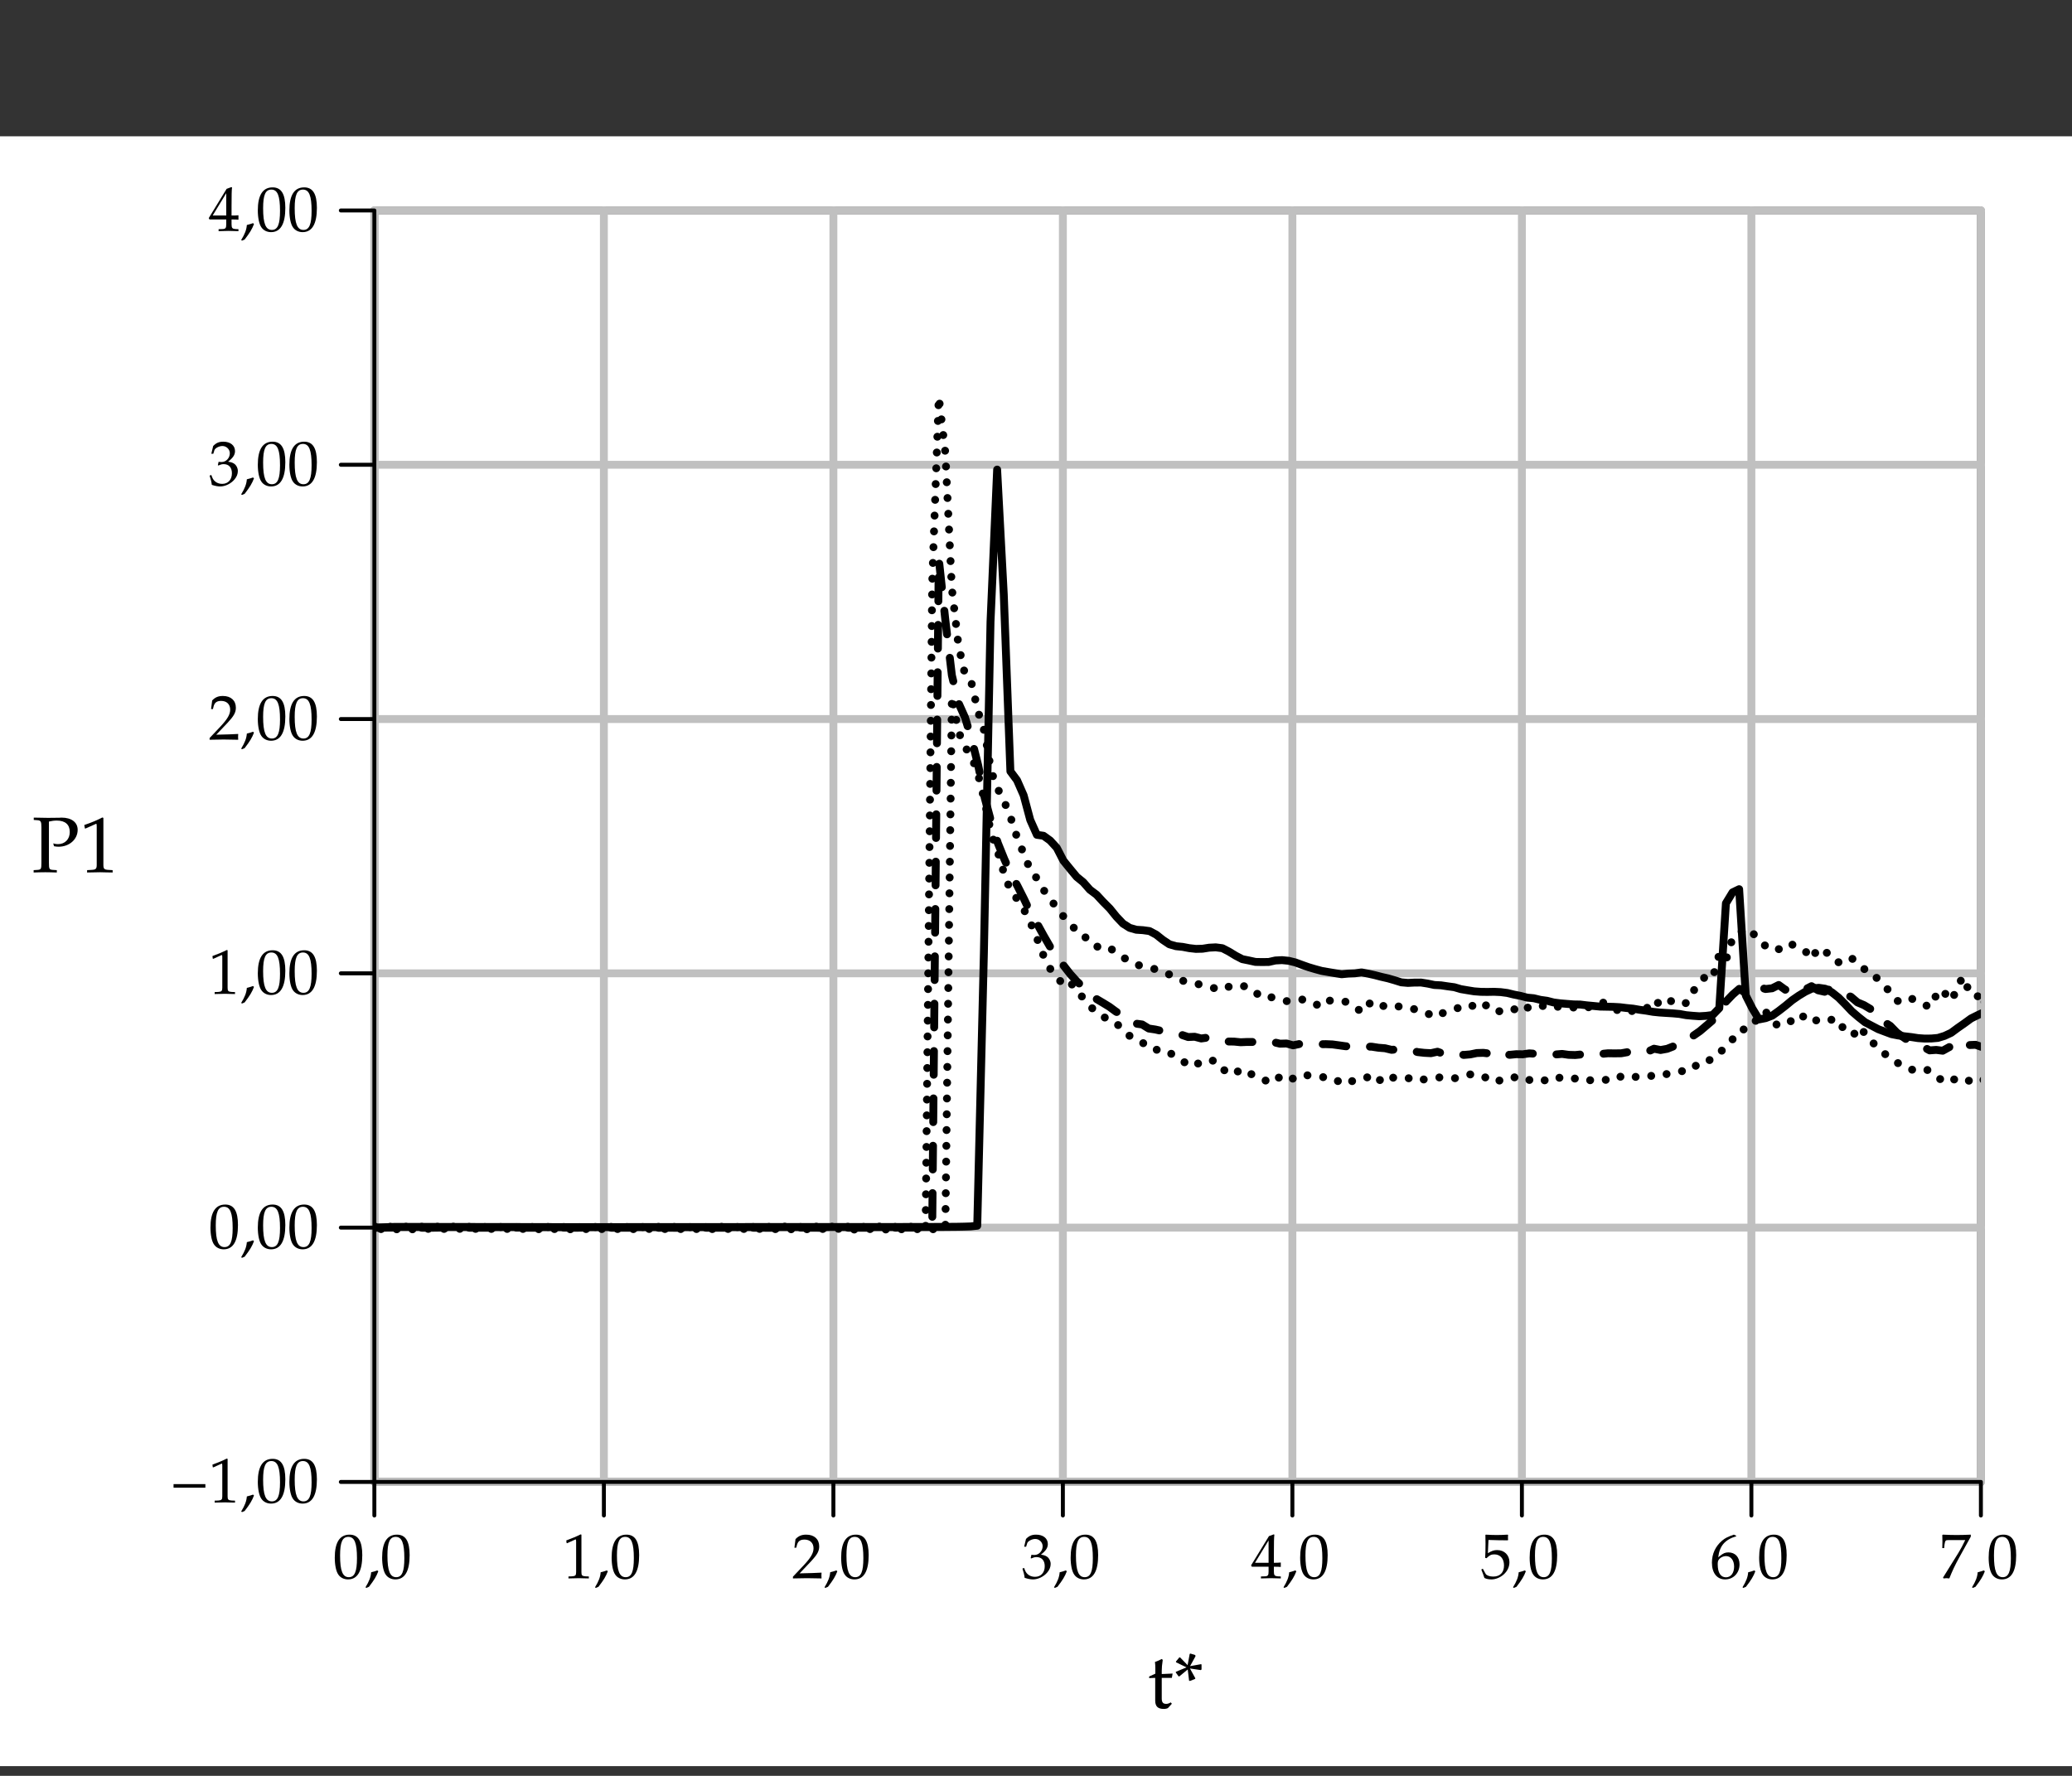 <?xml version="1.0" encoding="UTF-8"?>
<svg xmlns="http://www.w3.org/2000/svg" xmlns:xlink="http://www.w3.org/1999/xlink" width="262.511pt" height="225.005pt" viewBox="0 0 262.511 225.005" version="1.1">
<rect x="0" y="0" width="262.511" height="225.005" fill="#333333" stroke="none"/>
<defs>
<g>
<symbol overflow="visible" id="glyph0-0">
<path style="stroke:none;" d="M 2.109 -5.516 C 0.859 -5.516 0.234 -4.531 0.234 -2.594 C 0.234 -1.656 0.406 -0.844 0.688 -0.453 C 0.953 -0.062 1.406 0.156 1.906 0.156 C 3.109 0.156 3.719 -0.875 3.719 -2.922 C 3.719 -4.688 3.203 -5.516 2.109 -5.516 Z M 1.953 -5.234 C 2.734 -5.234 3.047 -4.453 3.047 -2.531 C 3.047 -0.828 2.75 -0.125 2.016 -0.125 C 1.234 -0.125 0.906 -0.922 0.906 -2.875 C 0.906 -4.562 1.203 -5.234 1.953 -5.234 Z M 1.953 -5.234 "/>
</symbol>
<symbol overflow="visible" id="glyph0-1">
<path style="stroke:none;" d="M 1.625 -0.984 C 1.422 -0.906 1.266 -0.859 0.844 -0.75 C 0.797 -0.141 0.594 0.391 0.125 1.156 L 0.234 1.234 L 0.562 1.094 C 1.219 0.25 1.516 -0.25 1.75 -0.875 Z M 1.625 -0.984 "/>
</symbol>
<symbol overflow="visible" id="glyph0-2">
<path style="stroke:none;" d="M 0.531 -4.438 L 0.609 -4.438 L 1.641 -4.906 C 1.656 -4.906 1.656 -4.906 1.672 -4.906 C 1.719 -4.906 1.734 -4.844 1.734 -4.641 L 1.734 -0.766 C 1.734 -0.359 1.641 -0.266 1.219 -0.234 L 0.766 -0.219 L 0.766 0.031 C 2 0 2 0 2.094 0 C 2.188 0 2.375 0 2.641 0.016 C 2.734 0.016 3.016 0.016 3.344 0.031 L 3.344 -0.219 L 2.922 -0.234 C 2.484 -0.266 2.406 -0.359 2.406 -0.766 L 2.406 -5.516 L 2.297 -5.547 C 1.781 -5.281 1.203 -5.047 0.484 -4.781 Z M 0.531 -4.438 "/>
</symbol>
<symbol overflow="visible" id="glyph0-3">
<path style="stroke:none;" d="M 0.125 -0.188 L 0.125 0.031 C 1.625 0 1.625 0 1.906 0 C 2.203 0 2.203 0 3.75 0.031 C 3.734 -0.141 3.734 -0.219 3.734 -0.344 C 3.734 -0.438 3.734 -0.516 3.75 -0.703 C 2.828 -0.656 2.453 -0.641 0.969 -0.609 L 2.438 -2.156 C 3.203 -2.984 3.453 -3.422 3.453 -4.031 C 3.453 -4.938 2.828 -5.516 1.812 -5.516 C 1.234 -5.516 0.844 -5.359 0.453 -4.953 L 0.312 -3.859 L 0.547 -3.859 L 0.641 -4.234 C 0.781 -4.703 1.062 -4.891 1.594 -4.891 C 2.281 -4.891 2.734 -4.469 2.734 -3.781 C 2.734 -3.188 2.391 -2.594 1.484 -1.625 Z M 0.125 -0.188 "/>
</symbol>
<symbol overflow="visible" id="glyph0-4">
<path style="stroke:none;" d="M 0.344 -3.984 L 0.594 -3.984 L 0.734 -4.438 C 0.828 -4.703 1.328 -4.969 1.75 -4.969 C 2.266 -4.969 2.688 -4.547 2.688 -4.047 C 2.688 -3.453 2.219 -2.938 1.641 -2.938 C 1.578 -2.938 1.5 -2.953 1.391 -2.953 L 1.266 -2.969 L 1.172 -2.547 L 1.234 -2.5 C 1.531 -2.625 1.688 -2.672 1.906 -2.672 C 2.562 -2.672 2.953 -2.25 2.953 -1.516 C 2.953 -0.703 2.469 -0.172 1.719 -0.172 C 1.359 -0.172 1.031 -0.281 0.781 -0.516 C 0.594 -0.688 0.484 -0.875 0.344 -1.297 L 0.125 -1.219 C 0.281 -0.734 0.359 -0.453 0.406 -0.047 C 0.828 0.094 1.172 0.156 1.469 0.156 C 2.109 0.156 2.844 -0.203 3.281 -0.734 C 3.562 -1.062 3.703 -1.422 3.703 -1.797 C 3.703 -2.172 3.531 -2.516 3.25 -2.719 C 3.047 -2.859 2.859 -2.922 2.469 -2.984 C 3.109 -3.484 3.344 -3.859 3.344 -4.328 C 3.344 -5.047 2.75 -5.516 1.859 -5.516 C 1.312 -5.516 0.953 -5.359 0.578 -4.969 Z M 0.344 -3.984 "/>
</symbol>
<symbol overflow="visible" id="glyph0-5">
<path style="stroke:none;" d="M 2.234 -1.453 L 2.234 -0.844 C 2.234 -0.375 2.156 -0.25 1.766 -0.234 L 1.266 -0.219 L 1.266 0.031 C 2.328 0 2.328 0 2.516 0 C 2.719 0 2.719 0 3.781 0.031 L 3.781 -0.219 L 3.391 -0.234 C 3 -0.266 2.906 -0.375 2.906 -0.844 L 2.906 -1.453 C 3.391 -1.453 3.547 -1.438 3.781 -1.422 L 3.781 -1.984 C 3.406 -1.953 3.25 -1.953 3.125 -1.953 L 2.906 -1.953 L 2.906 -3.078 C 2.906 -4.5 2.922 -5.188 2.969 -5.516 L 2.875 -5.547 L 2.281 -5.328 L 0.016 -1.625 L 0.109 -1.453 Z M 2.234 -1.953 L 0.516 -1.953 L 2.234 -4.781 Z M 2.234 -1.953 "/>
</symbol>
<symbol overflow="visible" id="glyph0-6">
<path style="stroke:none;" d="M 1.016 -4.844 C 2.047 -4.812 2.5 -4.797 3.453 -4.797 C 3.453 -4.797 3.5 -4.844 3.5 -4.844 C 3.484 -4.984 3.484 -5.047 3.484 -5.156 C 3.484 -5.266 3.484 -5.328 3.5 -5.469 L 3.453 -5.516 C 2.859 -5.484 2.5 -5.469 2.062 -5.469 C 1.625 -5.469 1.266 -5.484 0.672 -5.516 L 0.625 -5.469 C 0.641 -4.984 0.641 -4.625 0.641 -4.375 C 0.641 -3.703 0.625 -2.922 0.594 -2.578 L 0.766 -2.531 C 1.141 -2.906 1.359 -3.016 1.75 -3.016 C 2.516 -3.016 2.984 -2.469 2.984 -1.609 C 2.984 -0.719 2.484 -0.203 1.609 -0.203 C 1.172 -0.203 0.781 -0.344 0.656 -0.547 L 0.297 -1.203 L 0.109 -1.094 C 0.281 -0.641 0.391 -0.391 0.5 -0.031 C 0.719 0.094 1.047 0.156 1.391 0.156 C 1.922 0.156 2.484 -0.078 2.922 -0.453 C 3.422 -0.891 3.672 -1.438 3.672 -2.031 C 3.672 -2.922 3.031 -3.562 2.109 -3.562 C 1.734 -3.562 1.438 -3.469 0.938 -3.172 Z M 1.016 -4.844 "/>
</symbol>
<symbol overflow="visible" id="glyph0-7">
<path style="stroke:none;" d="M 3.328 -5.375 L 3.031 -5.516 C 2.266 -5.25 1.938 -5.094 1.531 -4.75 C 0.703 -4.047 0.25 -3.078 0.25 -1.969 C 0.25 -0.656 0.891 0.156 1.922 0.156 C 2.969 0.156 3.75 -0.656 3.75 -1.75 C 3.75 -2.672 3.188 -3.266 2.344 -3.266 C 1.938 -3.266 1.703 -3.172 1.234 -2.797 C 1.141 -2.719 1.141 -2.719 1.047 -2.641 C 1.219 -4.094 1.891 -4.875 3.328 -5.312 Z M 2.047 -2.797 C 2.641 -2.797 3.062 -2.266 3.062 -1.469 C 3.062 -0.641 2.641 -0.109 2.031 -0.109 C 1.359 -0.109 0.984 -0.688 0.984 -1.766 C 0.984 -2.047 1.016 -2.188 1.109 -2.328 C 1.281 -2.594 1.656 -2.797 2.047 -2.797 Z M 2.047 -2.797 "/>
</symbol>
<symbol overflow="visible" id="glyph0-8">
<path style="stroke:none;" d="M 0.453 -0.078 L 0.516 0.031 C 0.828 0 0.828 0 0.891 0 C 0.938 0 0.938 0 1.25 0.031 C 1.594 -0.844 1.984 -1.688 2.516 -2.641 L 3.969 -5.266 L 3.969 -5.516 C 3.109 -5.484 2.828 -5.469 2.188 -5.469 C 1.594 -5.469 1.203 -5.484 0.438 -5.516 L 0.359 -5.469 C 0.375 -4.719 0.375 -4.719 0.375 -4.625 C 0.375 -4.547 0.375 -4.547 0.359 -3.812 L 0.594 -3.812 L 0.641 -4.266 C 0.719 -4.766 0.766 -4.828 1.141 -4.828 L 3.266 -4.828 C 2.953 -4.172 2.703 -3.703 2.406 -3.219 Z M 0.453 -0.078 "/>
</symbol>
<symbol overflow="visible" id="glyph0-9">
<path style="stroke:none;" d="M 4.438 -1.859 L 4.438 -2.312 L 0.406 -2.312 L 0.406 -1.859 Z M 4.438 -1.859 "/>
</symbol>
<symbol overflow="visible" id="glyph1-0">
<path style="stroke:none;" d="M 0.984 -3.812 L 0.984 -0.938 C 0.984 -0.203 1.312 0.125 2.078 0.125 C 2.312 0.125 2.547 0.062 2.609 0 L 3.094 -0.531 L 2.953 -0.703 C 2.703 -0.562 2.562 -0.516 2.375 -0.516 C 1.984 -0.516 1.812 -0.703 1.812 -1.203 L 1.812 -3.812 L 3.094 -3.812 L 3.188 -4.359 L 1.812 -4.297 L 1.812 -4.688 C 1.812 -5.094 1.844 -5.453 1.938 -6.094 L 1.812 -6.203 C 1.562 -6.062 1.266 -5.938 0.953 -5.828 C 0.984 -5.531 1 -5.344 1 -5.047 L 1 -4.344 L 0.219 -3.984 L 0.219 -3.781 Z M 0.984 -3.812 "/>
</symbol>
<symbol overflow="visible" id="glyph1-1">
<path style="stroke:none;" d="M 1.688 -5.141 L 0.375 -4.594 L 0.312 -4.516 L 0.688 -4 L 0.781 -4 L 1.844 -4.875 L 2.016 -3.453 L 2.125 -3.422 L 2.797 -3.688 L 2.797 -3.781 L 2.125 -5 L 3.5 -4.797 L 3.594 -4.875 L 3.594 -5.5 L 3.531 -5.547 L 2.141 -5.297 L 2.828 -6.547 L 2.797 -6.703 L 2.188 -6.891 L 2.094 -6.844 L 1.828 -5.422 L 0.875 -6.406 L 0.781 -6.406 L 0.344 -5.875 L 0.375 -5.781 Z M 1.688 -5.141 "/>
</symbol>
<symbol overflow="visible" id="glyph1-2">
<path style="stroke:none;" d="M 2.156 -6.422 C 2.516 -6.5 2.797 -6.547 3.141 -6.547 C 4.219 -6.547 4.797 -6.047 4.797 -5.094 C 4.797 -4.188 4.188 -3.562 3.312 -3.562 C 3.109 -3.562 2.953 -3.578 2.703 -3.656 L 2.797 -3.297 C 3.047 -3.25 3.188 -3.234 3.375 -3.234 C 4.75 -3.234 5.797 -4.172 5.797 -5.375 C 5.797 -6.328 5.016 -6.922 3.75 -6.922 C 3.703 -6.922 3.594 -6.922 3.469 -6.906 C 3.094 -6.906 2.344 -6.891 2.047 -6.891 C 1.828 -6.891 1.828 -6.891 0.234 -6.922 L 0.234 -6.625 L 0.688 -6.594 C 1.125 -6.562 1.203 -6.438 1.203 -5.688 L 1.203 -1.203 C 1.203 -0.406 1.156 -0.328 0.703 -0.297 L 0.219 -0.266 L 0.219 0.031 C 0.812 0.016 1.156 0 1.688 0 C 2.203 0 2.562 0.016 3.156 0.031 L 3.156 -0.266 L 2.672 -0.297 C 2.203 -0.328 2.156 -0.406 2.156 -1.203 Z M 2.156 -6.422 "/>
</symbol>
<symbol overflow="visible" id="glyph1-3">
<path style="stroke:none;" d="M 0.672 -5.547 L 0.766 -5.547 L 2.062 -6.125 C 2.062 -6.141 2.078 -6.141 2.094 -6.141 C 2.156 -6.141 2.172 -6.047 2.172 -5.812 L 2.172 -0.953 C 2.172 -0.438 2.062 -0.328 1.516 -0.297 L 0.953 -0.266 L 0.953 0.031 C 2.5 0 2.5 0 2.609 0 C 2.734 0 2.953 0 3.297 0.016 C 3.422 0.016 3.766 0.016 4.188 0.031 L 4.188 -0.266 L 3.656 -0.297 C 3.109 -0.328 3.016 -0.438 3.016 -0.953 L 3.016 -6.891 L 2.875 -6.938 C 2.219 -6.594 1.516 -6.297 0.594 -5.984 Z M 0.672 -5.547 "/>
</symbol>
</g>
<clipPath id="clip1">
  <path d="M 0 0 L 262.512 0 L 262.512 225.004 L 0 225.004 Z M 0 0 "/>
</clipPath>
<clipPath id="clip2">
  <path d="M 47.43 26.668 L 250.969 26.668 L 250.969 187.766 L 47.43 187.766 Z M 47.43 26.668 "/>
</clipPath>
</defs>
<g id="surface21606">
<g clip-path="url(#clip1)" clip-rule="nonzero">
<path style=" stroke:none;fill-rule:nonzero;fill:rgb(100%,100%,100%);fill-opacity:1;" d="M 0 17.27 L 262.512 17.27 L 262.512 223.773 L 0 223.773 Z M 0 17.27 "/>
<path style="fill:none;stroke-width:1;stroke-linecap:round;stroke-linejoin:round;stroke:rgb(51.765%,50.98%,51.765%);stroke-opacity:1;stroke-miterlimit:10;" d="M 47.43 26.668 L 250.969 26.668 L 250.969 187.766 L 47.43 187.766 Z M 47.43 26.668 "/>
<path style="fill:none;stroke-width:1;stroke-linecap:round;stroke-linejoin:round;stroke:rgb(75.294%,75.294%,75.294%);stroke-opacity:1;stroke-miterlimit:10;" d="M 47.43 187.766 L 250.969 187.766 M 47.43 155.543 L 250.969 155.543 M 47.43 123.324 L 250.969 123.324 M 47.43 91.105 L 250.969 91.105 M 47.43 58.887 L 250.969 58.887 M 47.43 26.668 L 250.969 26.668 "/>
<path style="fill:none;stroke-width:1;stroke-linecap:round;stroke-linejoin:round;stroke:rgb(75.294%,75.294%,75.294%);stroke-opacity:1;stroke-miterlimit:10;" d="M 47.43 26.668 L 47.43 187.766 M 76.508 26.668 L 76.508 187.766 M 105.586 26.668 L 105.586 187.766 M 134.66 26.668 L 134.66 187.766 M 163.738 26.668 L 163.738 187.766 M 192.816 26.668 L 192.816 187.766 M 221.891 26.668 L 221.891 187.766 M 250.969 26.668 L 250.969 187.766 "/>
<path style="fill:none;stroke-width:0.5;stroke-linecap:round;stroke-linejoin:round;stroke:rgb(0%,0%,0%);stroke-opacity:1;stroke-miterlimit:10;" d="M 47.43 187.766 L 250.969 187.766 M 47.43 192.016 L 47.43 187.766 M 76.508 192.016 L 76.508 187.766 M 105.586 192.016 L 105.586 187.766 M 134.66 192.016 L 134.66 187.766 M 163.738 192.016 L 163.738 187.766 M 192.816 192.016 L 192.816 187.766 M 221.891 192.016 L 221.891 187.766 M 250.969 192.016 L 250.969 187.766 "/>
<g style="fill:rgb(0%,0%,0%);fill-opacity:1;">
  <use xlink:href="#glyph0-0" x="42.18" y="199.96"/>
  <use xlink:href="#glyph0-1" x="46.18" y="199.96"/>
  <use xlink:href="#glyph0-0" x="48.18" y="199.96"/>
</g>
<g style="fill:rgb(0%,0%,0%);fill-opacity:1;">
  <use xlink:href="#glyph0-2" x="71.258" y="199.96"/>
  <use xlink:href="#glyph0-1" x="75.258" y="199.96"/>
  <use xlink:href="#glyph0-0" x="77.258" y="199.96"/>
</g>
<g style="fill:rgb(0%,0%,0%);fill-opacity:1;">
  <use xlink:href="#glyph0-3" x="100.336" y="199.96"/>
  <use xlink:href="#glyph0-1" x="104.336" y="199.96"/>
  <use xlink:href="#glyph0-0" x="106.336" y="199.96"/>
</g>
<g style="fill:rgb(0%,0%,0%);fill-opacity:1;">
  <use xlink:href="#glyph0-4" x="129.41" y="199.96"/>
  <use xlink:href="#glyph0-1" x="133.41" y="199.96"/>
  <use xlink:href="#glyph0-0" x="135.41" y="199.96"/>
</g>
<g style="fill:rgb(0%,0%,0%);fill-opacity:1;">
  <use xlink:href="#glyph0-5" x="158.488" y="199.96"/>
  <use xlink:href="#glyph0-1" x="162.488" y="199.96"/>
  <use xlink:href="#glyph0-0" x="164.488" y="199.96"/>
</g>
<g style="fill:rgb(0%,0%,0%);fill-opacity:1;">
  <use xlink:href="#glyph0-6" x="187.566" y="199.96"/>
  <use xlink:href="#glyph0-1" x="191.566" y="199.96"/>
  <use xlink:href="#glyph0-0" x="193.566" y="199.96"/>
</g>
<g style="fill:rgb(0%,0%,0%);fill-opacity:1;">
  <use xlink:href="#glyph0-7" x="216.641" y="199.96"/>
  <use xlink:href="#glyph0-1" x="220.641" y="199.96"/>
  <use xlink:href="#glyph0-0" x="222.641" y="199.96"/>
</g>
<g style="fill:rgb(0%,0%,0%);fill-opacity:1;">
  <use xlink:href="#glyph0-8" x="245.719" y="199.96"/>
  <use xlink:href="#glyph0-1" x="249.719" y="199.96"/>
  <use xlink:href="#glyph0-0" x="251.719" y="199.96"/>
</g>
<g style="fill:rgb(0%,0%,0%);fill-opacity:1;">
  <use xlink:href="#glyph1-0" x="145.375" y="216.402"/>
  <use xlink:href="#glyph1-1" x="148.635" y="216.402"/>
</g>
<path style="fill:none;stroke-width:0.5;stroke-linecap:round;stroke-linejoin:round;stroke:rgb(0%,0%,0%);stroke-opacity:1;stroke-miterlimit:10;" d="M 47.43 187.766 L 47.43 26.668 M 43.18 187.766 L 47.43 187.766 M 43.18 155.543 L 47.43 155.543 M 43.18 123.324 L 47.43 123.324 M 43.18 91.105 L 47.43 91.105 M 43.18 58.887 L 47.43 58.887 M 43.18 26.668 L 47.43 26.668 "/>
<g style="fill:rgb(0%,0%,0%);fill-opacity:1;">
  <use xlink:href="#glyph0-9" x="21.582" y="190.354"/>
  <use xlink:href="#glyph0-2" x="26.43" y="190.354"/>
  <use xlink:href="#glyph0-1" x="30.43" y="190.354"/>
  <use xlink:href="#glyph0-0" x="32.43" y="190.354"/>
  <use xlink:href="#glyph0-0" x="36.43" y="190.354"/>
</g>
<g style="fill:rgb(0%,0%,0%);fill-opacity:1;">
  <use xlink:href="#glyph0-0" x="26.43" y="158.136"/>
  <use xlink:href="#glyph0-1" x="30.43" y="158.136"/>
  <use xlink:href="#glyph0-0" x="32.43" y="158.136"/>
  <use xlink:href="#glyph0-0" x="36.43" y="158.136"/>
</g>
<g style="fill:rgb(0%,0%,0%);fill-opacity:1;">
  <use xlink:href="#glyph0-2" x="26.43" y="125.917"/>
  <use xlink:href="#glyph0-1" x="30.43" y="125.917"/>
  <use xlink:href="#glyph0-0" x="32.43" y="125.917"/>
  <use xlink:href="#glyph0-0" x="36.43" y="125.917"/>
</g>
<g style="fill:rgb(0%,0%,0%);fill-opacity:1;">
  <use xlink:href="#glyph0-3" x="26.43" y="93.698"/>
  <use xlink:href="#glyph0-1" x="30.43" y="93.698"/>
  <use xlink:href="#glyph0-0" x="32.43" y="93.698"/>
  <use xlink:href="#glyph0-0" x="36.43" y="93.698"/>
</g>
<g style="fill:rgb(0%,0%,0%);fill-opacity:1;">
  <use xlink:href="#glyph0-4" x="26.43" y="61.479"/>
  <use xlink:href="#glyph0-1" x="30.43" y="61.479"/>
  <use xlink:href="#glyph0-0" x="32.43" y="61.479"/>
  <use xlink:href="#glyph0-0" x="36.43" y="61.479"/>
</g>
<g style="fill:rgb(0%,0%,0%);fill-opacity:1;">
  <use xlink:href="#glyph0-5" x="26.43" y="29.257"/>
  <use xlink:href="#glyph0-1" x="30.43" y="29.257"/>
  <use xlink:href="#glyph0-0" x="32.43" y="29.257"/>
  <use xlink:href="#glyph0-0" x="36.43" y="29.257"/>
</g>
<g style="fill:rgb(0%,0%,0%);fill-opacity:1;">
  <use xlink:href="#glyph1-2" x="4.043" y="110.516"/>
  <use xlink:href="#glyph1-3" x="10.083" y="110.516"/>
</g>
<g clip-path="url(#clip2)" clip-rule="nonzero">
<path style="fill:none;stroke-width:1;stroke-linecap:round;stroke-linejoin:round;stroke:rgb(0%,0%,0%);stroke-opacity:1;stroke-dasharray:0,2;stroke-miterlimit:10;" d="M 48.27 155.73 L 49.102 155.812 L 49.934 155.742 L 50.766 155.766 L 51.598 155.707 L 52.426 155.766 L 53.258 155.73 L 54.09 155.707 L 54.922 155.672 L 55.754 155.719 L 56.586 155.699 L 57.414 155.707 L 58.246 155.695 L 59.078 155.719 L 59.91 155.695 L 60.742 155.707 L 61.574 155.695 L 62.402 155.707 L 63.234 155.695 L 64.066 155.707 L 67.391 155.707 L 68.223 155.742 L 69.055 155.684 L 69.887 155.719 L 70.719 155.73 L 71.547 155.73 L 72.379 155.754 L 73.211 155.754 L 74.043 155.719 L 74.875 155.742 L 75.707 155.73 L 76.535 155.719 L 77.367 155.777 L 78.199 155.719 L 79.031 155.73 L 80.695 155.73 L 81.523 155.742 L 82.355 155.707 L 83.188 155.742 L 84.02 155.719 L 84.852 155.719 L 85.684 155.73 L 86.512 155.719 L 87.344 155.73 L 88.176 155.719 L 89.008 155.73 L 89.84 155.73 L 90.672 155.719 L 91.5 155.73 L 92.332 155.707 L 93.164 155.73 L 93.996 155.707 L 94.828 155.719 L 95.656 155.742 L 96.488 155.684 L 97.32 155.742 L 98.152 155.73 L 98.984 155.73 L 99.816 155.754 L 100.645 155.742 L 101.477 155.754 L 102.309 155.742 L 103.141 155.766 L 103.973 155.707 L 104.805 155.719 L 105.633 155.742 L 106.465 155.676 L 107.297 155.73 L 108.129 155.789 L 108.961 155.742 L 109.793 155.73 L 110.621 155.719 L 111.453 155.754 L 112.285 155.777 L 113.117 155.707 L 113.949 155.734 L 114.781 155.777 L 115.609 155.754 L 117.273 155.707 L 118.105 155.742 L 118.938 155.754 L 119.77 155.617 L 120.598 88.227 L 121.43 92.691 L 122.262 94.664 L 123.094 95.848 L 123.926 98.172 L 124.754 101.527 L 125.586 105.664 L 126.418 107.957 L 127.25 110.816 L 128.082 112.977 L 128.914 113.953 L 129.742 115.277 L 130.574 116.945 L 131.406 118.961 L 132.238 121.16 L 133.07 122.766 L 133.902 123.625 L 134.73 124.953 L 135.562 124.559 L 136.395 125.164 L 137.227 126.52 L 138.059 127.398 L 138.891 128.316 L 139.719 128.766 L 140.551 129.293 L 141.383 129.527 L 142.215 130.594 L 143.047 131.195 L 143.879 131.766 L 144.707 132.051 L 145.539 132.82 L 146.371 132.891 L 147.203 133.426 L 148.035 133.363 L 148.863 133.727 L 149.695 134.258 L 150.527 135.004 L 151.359 135.09 L 152.191 134.43 L 153.023 134.523 L 153.852 134.348 L 154.684 135.328 L 155.516 135.855 L 156.348 136.18 L 157.18 135.434 L 158.012 135.852 L 158.84 136.242 L 159.672 136.77 L 160.504 136.941 L 161.336 136.238 L 162.168 136.602 L 163 136.199 L 163.828 136.684 L 164.66 136.203 L 165.492 136.223 L 167.156 136.457 L 167.988 136.492 L 168.816 136.977 L 169.648 136.973 L 170.48 136.559 L 171.312 136.984 L 172.145 136.754 L 172.977 136.672 L 173.805 136.086 L 174.637 136.754 L 175.469 137.152 L 176.301 136.48 L 177.133 136.738 L 177.961 136.703 L 178.793 136.566 L 179.625 136.926 L 180.457 136.754 L 181.289 136.656 L 182.121 136.516 L 182.949 136.508 L 183.781 136.676 L 184.613 136.578 L 185.445 136.289 L 186.277 136.133 L 187.109 136.113 L 187.938 136.312 L 188.77 137 L 189.602 137.062 L 190.434 136.711 L 191.266 136.758 L 192.098 136.41 L 192.926 136.812 L 193.758 136.832 L 194.59 137.059 L 195.422 137.023 L 196.254 136.594 L 197.086 136.758 L 197.914 136.41 L 198.746 136.555 L 199.578 136.664 L 200.41 136.965 L 201.242 136.922 L 202.07 136.715 L 202.902 136.824 L 203.734 136.816 L 204.566 136.332 L 205.398 136.434 L 206.23 136.684 L 207.059 136.445 L 207.891 136.434 L 208.723 136.234 L 209.555 136.379 L 210.387 136.363 L 211.219 136.062 L 212.047 135.832 L 212.879 135.691 L 213.711 135.797 L 214.543 135.348 L 215.375 134.488 L 216.207 134.434 L 217.035 134.176 L 217.867 133.492 L 218.699 132.355 L 219.531 131.664 L 220.363 130.512 L 221.195 130.395 L 222.023 129.406 L 222.855 129.27 L 223.688 128.152 L 224.52 129.383 L 225.352 130.016 L 226.184 129.66 L 227.012 129.332 L 227.844 129.578 L 228.676 128.504 L 229.508 129.023 L 230.34 129.387 L 231.168 129.41 L 232 129.168 L 232.832 130.32 L 233.664 130.062 L 234.496 130.172 L 235.328 131.664 L 236.156 130.707 L 236.988 131.809 L 237.82 132.664 L 238.652 133.367 L 239.484 134.207 L 240.316 134.602 L 241.145 135.156 L 241.977 135.484 L 242.809 135.625 L 243.641 135.402 L 244.473 135.66 L 245.305 136.27 L 246.133 137.016 L 246.965 136.613 L 247.797 136.824 L 248.629 137.207 L 249.461 136.922 L 250.293 137.148 L 251.121 137.047 L 251.953 136 L 252.785 136.141 L 253.617 136.438 L 254.449 136.195 L 255.277 136.199 "/>
<path style="fill:none;stroke-width:1;stroke-linecap:round;stroke-linejoin:round;stroke:rgb(0%,0%,0%);stroke-opacity:1;stroke-dasharray:3,3;stroke-miterlimit:10;" d="M 47.438 155.555 L 48.27 155.566 L 49.102 155.543 L 50.766 155.543 L 51.598 155.555 L 52.426 155.543 L 53.258 155.555 L 54.922 155.555 L 55.754 155.543 L 56.586 155.566 L 57.414 155.555 L 58.246 155.566 L 59.078 155.555 L 64.898 155.555 L 65.73 155.543 L 66.562 155.555 L 69.887 155.555 L 70.719 155.566 L 71.547 155.543 L 72.379 155.555 L 73.211 155.555 L 74.043 155.543 L 74.875 155.543 L 75.707 155.555 L 77.367 155.555 L 78.199 155.566 L 79.031 155.555 L 79.863 155.555 L 80.695 155.543 L 81.523 155.555 L 82.355 155.555 L 83.188 155.566 L 84.02 155.555 L 84.852 155.555 L 85.684 155.566 L 86.512 155.555 L 87.344 155.555 L 88.176 155.566 L 89.008 155.555 L 91.5 155.555 L 92.332 155.566 L 93.164 155.555 L 96.488 155.555 L 97.32 155.566 L 100.645 155.566 L 101.477 155.543 L 102.309 155.555 L 103.141 155.555 L 103.973 155.566 L 104.805 155.555 L 105.633 155.555 L 106.465 155.566 L 107.297 155.555 L 113.117 155.555 L 113.949 155.543 L 116.441 155.543 L 117.273 155.531 L 118.105 155.5 L 118.938 70.801 L 119.77 78.57 L 120.598 85.566 L 121.43 89.055 L 122.262 90.91 L 123.094 93.641 L 123.926 96.953 L 124.754 101.078 L 125.586 104.172 L 126.418 106.812 L 127.25 108.875 L 128.082 110.727 L 128.914 112.27 L 129.742 113.914 L 130.574 115.676 L 131.406 117.051 L 132.238 118.57 L 133.07 120.008 L 133.902 121.441 L 134.73 122.312 L 135.562 123.379 L 136.395 124.305 L 137.227 125.078 L 138.059 125.75 L 138.891 126.562 L 139.719 127.051 L 140.551 127.559 L 141.383 128.172 L 142.215 128.625 L 143.047 129.273 L 143.879 129.691 L 144.707 129.805 L 145.539 130.316 L 146.371 130.441 L 147.203 130.629 L 148.035 130.824 L 148.863 131.023 L 149.695 131.113 L 150.527 131.395 L 151.359 131.359 L 152.191 131.578 L 153.023 131.461 L 153.852 131.602 L 154.684 131.672 L 155.516 131.961 L 156.348 131.973 L 157.18 132.055 L 158.012 132.02 L 159.672 132.02 L 160.504 132.098 L 161.336 132.043 L 162.168 132.238 L 163 132.215 L 163.828 132.445 L 164.66 132.273 L 165.492 132.215 L 166.324 132.25 L 167.156 132.309 L 167.988 132.297 L 168.816 132.332 L 169.648 132.445 L 170.48 132.562 L 171.312 132.609 L 172.145 132.621 L 172.977 132.609 L 173.805 132.621 L 174.637 132.75 L 175.469 132.816 L 176.301 133.016 L 177.133 132.945 L 177.961 132.992 L 178.793 133.086 L 179.625 133.305 L 180.457 133.398 L 181.289 133.441 L 182.121 133.258 L 182.949 133.547 L 183.781 133.465 L 184.613 133.453 L 185.445 133.664 L 186.277 133.594 L 187.109 133.422 L 187.938 133.398 L 188.77 133.5 L 189.602 133.848 L 190.434 133.512 L 191.266 133.652 L 192.098 133.57 L 192.926 133.582 L 193.758 133.465 L 194.59 133.523 L 195.422 133.523 L 196.254 133.512 L 197.086 133.605 L 197.914 133.535 L 198.746 133.652 L 199.578 133.676 L 200.41 133.594 L 201.242 133.434 L 202.07 133.512 L 202.902 133.535 L 203.734 133.453 L 204.566 133.465 L 205.398 133.453 L 206.23 133.305 L 207.059 133.41 L 207.891 133.441 L 208.723 133.27 L 209.555 132.875 L 210.387 133.039 L 211.219 132.887 L 212.047 132.562 L 212.879 132.098 L 213.711 131.797 L 215.375 130.641 L 216.207 129.934 L 217.035 129.227 L 217.867 128.195 L 218.699 126.875 L 219.531 126.008 L 220.363 125.289 L 221.195 125.844 L 222.023 125.059 L 222.855 125.059 L 223.688 125.312 L 224.52 125.219 L 225.352 124.801 L 226.184 125.402 L 227.012 124.953 L 227.844 125.078 L 228.676 125.383 L 229.508 124.953 L 230.34 125.473 L 231.168 125.66 L 232 125.242 L 232.832 125.773 L 233.664 125.926 L 234.496 126.297 L 235.328 127.004 L 236.156 127.352 L 236.988 127.848 L 237.82 128.242 L 238.652 129.445 L 239.484 129.98 L 240.316 130.836 L 241.145 131.418 L 241.977 131.996 L 242.809 132.262 L 243.641 132.633 L 244.473 133.086 L 245.305 133.027 L 246.133 133.129 L 246.965 132.668 L 247.797 133.062 L 248.629 132.285 L 249.461 132.414 L 250.293 132.379 L 251.121 132.668 L 251.953 132.715 L 252.785 133.328 L 253.617 133.074 L 254.449 133.434 L 255.277 133.758 "/>
<path style="fill:none;stroke-width:1;stroke-linecap:round;stroke-linejoin:round;stroke:rgb(0%,0%,0%);stroke-opacity:1;stroke-dasharray:0,2;stroke-miterlimit:10;" d="M 47.438 155.371 L 48.27 155.43 L 49.102 155.426 L 49.934 155.453 L 50.766 155.414 L 51.598 155.441 L 52.426 155.43 L 53.258 155.438 L 54.09 155.441 L 54.922 155.441 L 55.754 155.43 L 56.586 155.441 L 57.414 155.43 L 59.078 155.453 L 59.91 155.441 L 60.742 155.477 L 61.574 155.465 L 62.402 155.484 L 63.234 155.465 L 64.066 155.465 L 64.898 155.484 L 65.73 155.477 L 66.562 155.453 L 67.391 155.465 L 68.223 155.453 L 69.055 155.465 L 69.887 155.453 L 70.719 155.488 L 71.547 155.465 L 72.379 155.43 L 73.211 155.484 L 74.043 155.465 L 74.875 155.477 L 75.707 155.453 L 76.535 155.477 L 77.367 155.453 L 78.199 155.465 L 79.863 155.465 L 80.695 155.488 L 81.523 155.465 L 83.188 155.441 L 84.02 155.465 L 84.852 155.441 L 85.684 155.465 L 86.512 155.488 L 87.344 155.477 L 88.176 155.453 L 89.008 155.477 L 90.672 155.477 L 91.5 155.441 L 92.332 155.465 L 93.164 155.477 L 93.996 155.441 L 94.828 155.465 L 95.656 155.465 L 96.488 155.453 L 97.32 155.453 L 98.152 155.449 L 98.984 155.418 L 99.816 155.43 L 100.645 155.453 L 101.477 155.465 L 102.309 155.465 L 103.141 155.406 L 103.973 155.473 L 104.805 155.441 L 105.633 155.43 L 106.465 155.461 L 107.297 155.43 L 108.129 155.477 L 108.961 155.441 L 109.793 155.465 L 110.621 155.453 L 111.453 155.418 L 112.285 155.453 L 113.117 155.441 L 113.949 155.477 L 114.781 155.441 L 116.441 155.441 L 117.273 155.453 L 118.105 73.824 L 118.938 50.246 L 119.77 57.379 L 120.598 74.578 L 121.43 81.762 L 122.262 85.477 L 123.094 86.594 L 123.926 90.215 L 124.754 92.797 L 125.586 97.762 L 126.418 99.965 L 127.25 101.594 L 128.082 103.707 L 128.914 106.281 L 129.742 108.258 L 130.574 110.332 L 131.406 111.328 L 132.238 112.789 L 133.07 113.965 L 133.902 115.027 L 134.73 116.105 L 135.562 116.957 L 136.395 117.984 L 137.227 118.332 L 138.059 119.566 L 138.891 119.887 L 139.719 120.219 L 140.551 120.047 L 141.383 120.727 L 142.215 121.219 L 143.047 121.812 L 143.879 122.211 L 144.707 122.387 L 145.539 122.586 L 146.371 122.797 L 147.203 123.199 L 148.035 123.41 L 148.863 123.902 L 149.695 124.258 L 150.527 124.336 L 151.359 124.543 L 152.191 124.812 L 153.023 125.043 L 153.852 125.203 L 154.684 125.457 L 155.516 125.078 L 156.348 124.785 L 157.18 124.863 L 158.012 125.043 L 158.84 125.402 L 159.672 126.359 L 160.504 126.344 L 161.336 126.371 L 162.168 126.594 L 163 126.848 L 163.828 126.637 L 164.66 126.609 L 165.492 126.707 L 166.324 127.203 L 167.156 127.355 L 167.988 126.574 L 168.816 126.922 L 169.648 126.926 L 170.48 126.922 L 171.312 127.52 L 172.145 127.961 L 172.977 126.852 L 173.805 127.297 L 174.637 126.977 L 175.469 127.613 L 176.301 127.668 L 177.133 127.516 L 177.961 127.605 L 178.793 127.676 L 179.625 128.094 L 180.457 128.223 L 181.289 128.605 L 182.121 128.867 L 182.949 128.246 L 183.781 128.031 L 184.613 127.762 L 185.445 127.355 L 186.277 127.289 L 187.109 127.766 L 187.938 127.227 L 188.77 127.625 L 189.602 128.273 L 190.434 127.93 L 191.266 127.703 L 192.098 127.949 L 192.926 128.266 L 193.758 127.477 L 194.59 127.352 L 195.422 127.445 L 196.254 127.801 L 197.086 127.605 L 197.914 127.469 L 198.746 127.594 L 199.578 127.68 L 200.41 127.395 L 201.242 127.629 L 202.07 127.27 L 202.902 126.961 L 203.734 127.262 L 204.566 127.789 L 205.398 128.277 L 206.23 128.293 L 207.059 127.992 L 207.891 128.004 L 208.723 127.676 L 209.555 126.656 L 210.387 127.344 L 211.219 126.703 L 212.047 126.941 L 212.879 127.324 L 213.711 127.051 L 214.543 125.539 L 215.375 124.645 L 216.207 123.469 L 217.035 123.746 L 217.867 120.723 L 218.699 121.57 L 219.531 118.762 L 220.363 118.293 L 221.195 117.566 L 222.023 118.219 L 222.855 118.934 L 223.688 119.887 L 224.52 119.703 L 225.352 120.258 L 226.184 120.359 L 227.012 119.652 L 227.844 120.113 L 228.676 120.445 L 229.508 121.508 L 230.34 120.156 L 231.168 120.371 L 232 121.418 L 232.832 121.973 L 233.664 121.484 L 234.496 121.281 L 235.328 122.16 L 236.156 122.773 L 236.988 122.988 L 237.82 123.977 L 238.652 124.801 L 239.484 125.719 L 240.316 126.805 L 241.145 126.941 L 241.977 126.457 L 242.809 126.773 L 243.641 127.172 L 244.473 127.637 L 245.305 126.121 L 246.133 125.332 L 246.965 126.82 L 247.797 125.789 L 248.629 123.758 L 249.461 125.508 L 250.293 125.609 L 251.121 127.496 L 251.953 126.039 L 252.785 125.469 L 253.617 125.445 L 254.449 127.242 L 255.277 127.844 "/>
<path style="fill:none;stroke-width:1;stroke-linecap:round;stroke-linejoin:round;stroke:rgb(0%,0%,0%);stroke-opacity:1;stroke-miterlimit:10;" d="M 47.43 155.543 L 48.27 155.516 L 49.949 155.453 L 54.984 155.453 L 55.824 155.457 L 57.504 155.457 L 58.344 155.461 L 60.023 155.461 L 60.859 155.465 L 62.539 155.465 L 63.379 155.469 L 65.898 155.469 L 66.738 155.473 L 69.254 155.473 L 70.094 155.477 L 79.328 155.477 L 80.168 155.473 L 93.598 155.473 L 94.438 155.469 L 107.867 155.469 L 108.707 155.465 L 113.742 155.465 L 114.582 155.461 L 116.258 155.461 L 117.098 155.457 L 117.938 155.457 L 119.617 155.449 L 121.297 155.434 L 122.137 155.418 L 122.973 155.391 L 123.812 155.305 L 124.652 120.805 L 125.492 78.793 L 126.332 59.5 L 127.172 75.293 L 128.012 97.73 L 128.852 98.859 L 129.691 100.77 L 130.527 103.891 L 131.367 105.773 L 132.207 105.895 L 133.047 106.5 L 133.887 107.418 L 134.727 109.047 L 135.566 110.082 L 136.406 111.094 L 137.242 111.777 L 138.082 112.73 L 138.922 113.359 L 139.762 114.266 L 140.602 115.109 L 141.441 116.145 L 142.281 117.027 L 143.121 117.559 L 143.957 117.801 L 144.797 117.855 L 145.637 117.969 L 146.477 118.418 L 147.316 119.082 L 148.156 119.645 L 148.996 119.887 L 149.836 119.973 L 150.672 120.133 L 151.512 120.227 L 152.352 120.207 L 153.191 120.074 L 154.031 120.031 L 154.871 120.141 L 155.711 120.578 L 156.551 121.09 L 157.391 121.527 L 158.227 121.695 L 159.066 121.879 L 159.906 121.895 L 160.746 121.883 L 161.586 121.695 L 162.426 121.652 L 163.266 121.734 L 164.105 121.938 L 164.941 122.246 L 165.781 122.543 L 166.621 122.793 L 167.461 123.02 L 168.301 123.164 L 169.141 123.305 L 169.98 123.438 L 170.82 123.355 L 171.656 123.324 L 172.496 123.207 L 173.336 123.363 L 174.176 123.551 L 175.016 123.77 L 175.855 123.961 L 176.695 124.203 L 177.535 124.465 L 178.375 124.539 L 179.211 124.496 L 180.051 124.492 L 180.891 124.625 L 181.73 124.801 L 182.57 124.844 L 183.41 124.969 L 184.25 125.082 L 185.09 125.328 L 185.926 125.469 L 186.766 125.605 L 187.605 125.668 L 188.445 125.68 L 189.285 125.664 L 190.125 125.703 L 190.965 125.812 L 191.805 126.016 L 192.641 126.18 L 193.48 126.402 L 194.32 126.48 L 195.16 126.684 L 196 126.801 L 196.84 127.016 L 197.68 127.125 L 198.52 127.195 L 199.355 127.262 L 200.195 127.277 L 201.035 127.379 L 201.875 127.457 L 202.715 127.539 L 204.395 127.57 L 205.234 127.617 L 206.074 127.719 L 206.91 127.801 L 207.75 127.945 L 208.59 128.059 L 209.43 128.203 L 210.27 128.289 L 211.109 128.344 L 211.949 128.395 L 212.789 128.473 L 213.625 128.625 L 214.465 128.703 L 215.305 128.762 L 216.145 128.711 L 216.984 128.605 L 217.824 127.738 L 218.664 114.449 L 219.504 113.07 L 220.34 112.664 L 221.18 126.125 L 222.02 127.785 L 222.859 129.164 L 223.699 129 L 224.539 128.68 L 225.379 128.078 L 226.219 127.426 L 227.059 126.73 L 227.895 126.152 L 228.734 125.645 L 229.574 125.254 L 230.414 125.156 L 231.254 125.277 L 232.094 125.734 L 232.934 126.398 L 233.773 127.242 L 234.609 128.133 L 235.449 128.855 L 236.289 129.52 L 237.969 130.402 L 238.809 130.719 L 239.648 131.031 L 240.488 131.195 L 241.324 131.305 L 242.164 131.402 L 243.004 131.531 L 243.844 131.59 L 244.684 131.582 L 245.523 131.508 L 246.363 131.25 L 247.203 130.859 L 248.039 130.242 L 248.879 129.656 L 249.719 129.043 L 250.559 128.625 L 251.398 128.234 L 252.238 127.941 L 253.078 127.754 L 253.918 127.785 L 254.758 127.992 L 255.594 128.359 L 256.434 128.809 L 257.273 129.312 L 258.113 129.836 L 258.953 130.371 L 259.793 130.848 L 260.633 131.219 L 261.473 131.531 L 262.309 131.809 L 263.148 132.078 L 263.988 132.25 L 264.828 132.328 L 265.668 132.383 L 266.508 132.516 L 267.348 132.645 L 268.188 132.82 L 269.023 132.969 L 269.863 133.332 L 270.703 136.09 L 271.543 136.609 L 272.383 136.758 L 273.223 134.375 L 274.062 134.223 L 274.902 134.129 L 275.742 133.969 L 276.578 133.766 L 277.418 133.543 L 278.258 133.461 L 279.098 133.285 L 279.938 133.309 L 280.777 133.309 L 281.617 133.523 L 282.457 133.844 L 283.293 134.188 L 284.133 134.574 L 284.973 134.754 L 285.812 135.027 L 286.652 135.156 L 287.492 135.445 L 288.332 135.672 L 289.172 135.902 L 290.008 136.027 L 291.688 136.309 L 292.527 136.621 L 293.367 136.723 L 294.207 136.836 L 295.047 136.938 L 295.887 137.09 L 296.723 137.105 L 297.562 137.102 L 298.402 137.129 L 299.242 137.273 L 300.082 137.328 L 300.922 137.398 L 301.762 137.504 L 302.602 137.566 L 303.441 137.742 L 304.277 137.816 L 305.117 137.977 L 305.957 138.094 L 306.797 138.371 L 307.637 138.566 L 308.477 138.801 L 309.316 138.902 L 310.156 139.027 L 310.992 139.117 L 311.832 139.262 L 312.672 139.371 L 314.352 139.652 L 315.191 139.863 L 316.031 139.977 L 316.871 140.102 L 317.707 140.195 L 318.547 140.312 L 319.387 140.426 L 320.227 140.559 L 321.066 140.695 L 321.906 140.781 L 322.746 140.875 L 323.586 140.977 L 324.422 141.121 L 325.262 141.246 L 326.102 141.352 L 326.941 141.43 L 327.781 141.523 L 328.621 141.633 L 329.461 141.75 L 330.301 141.863 L 331.141 141.926 L 331.977 141.996 L 332.816 142.078 L 333.656 142.199 L 334.496 142.281 L 335.336 142.367 L 336.176 142.441 L 337.016 142.551 L 337.855 142.617 L 338.691 142.703 L 339.531 142.762 L 340.371 142.84 L 341.211 142.914 L 342.891 143.039 L 343.73 143.078 L 344.57 143.082 L 345.406 143.105 L 346.246 143.145 L 347.086 143.211 L 347.926 143.238 L 348.766 143.293 L 349.605 143.34 L 350.445 143.395 L 351.285 143.43 L 352.125 143.457 L 352.961 143.469 L 353.801 143.453 L 354.641 143.445 L 355.48 143.43 L 357.16 143.375 L 358 143.355 L 358.84 143.309 L 359.676 143.266 L 360.516 143.219 L 361.355 143.176 L 362.195 143.145 L 363.035 143.086 L 363.875 143.035 L 365.555 142.941 L 366.391 142.91 L 367.23 142.84 L 368.07 142.781 L 368.91 142.688 L 369.75 142.609 L 370.59 142.52 L 371.43 142.449 L 372.27 142.367 L 373.105 142.258 L 373.945 142.152 L 374.785 142.039 L 375.625 141.957 L 377.305 141.785 L 378.145 141.695 L 378.984 141.602 L 379.824 141.523 L 380.66 141.457 L 381.5 141.375 L 382.34 141.301 "/>
</g>
</g>
</g>
</svg>
